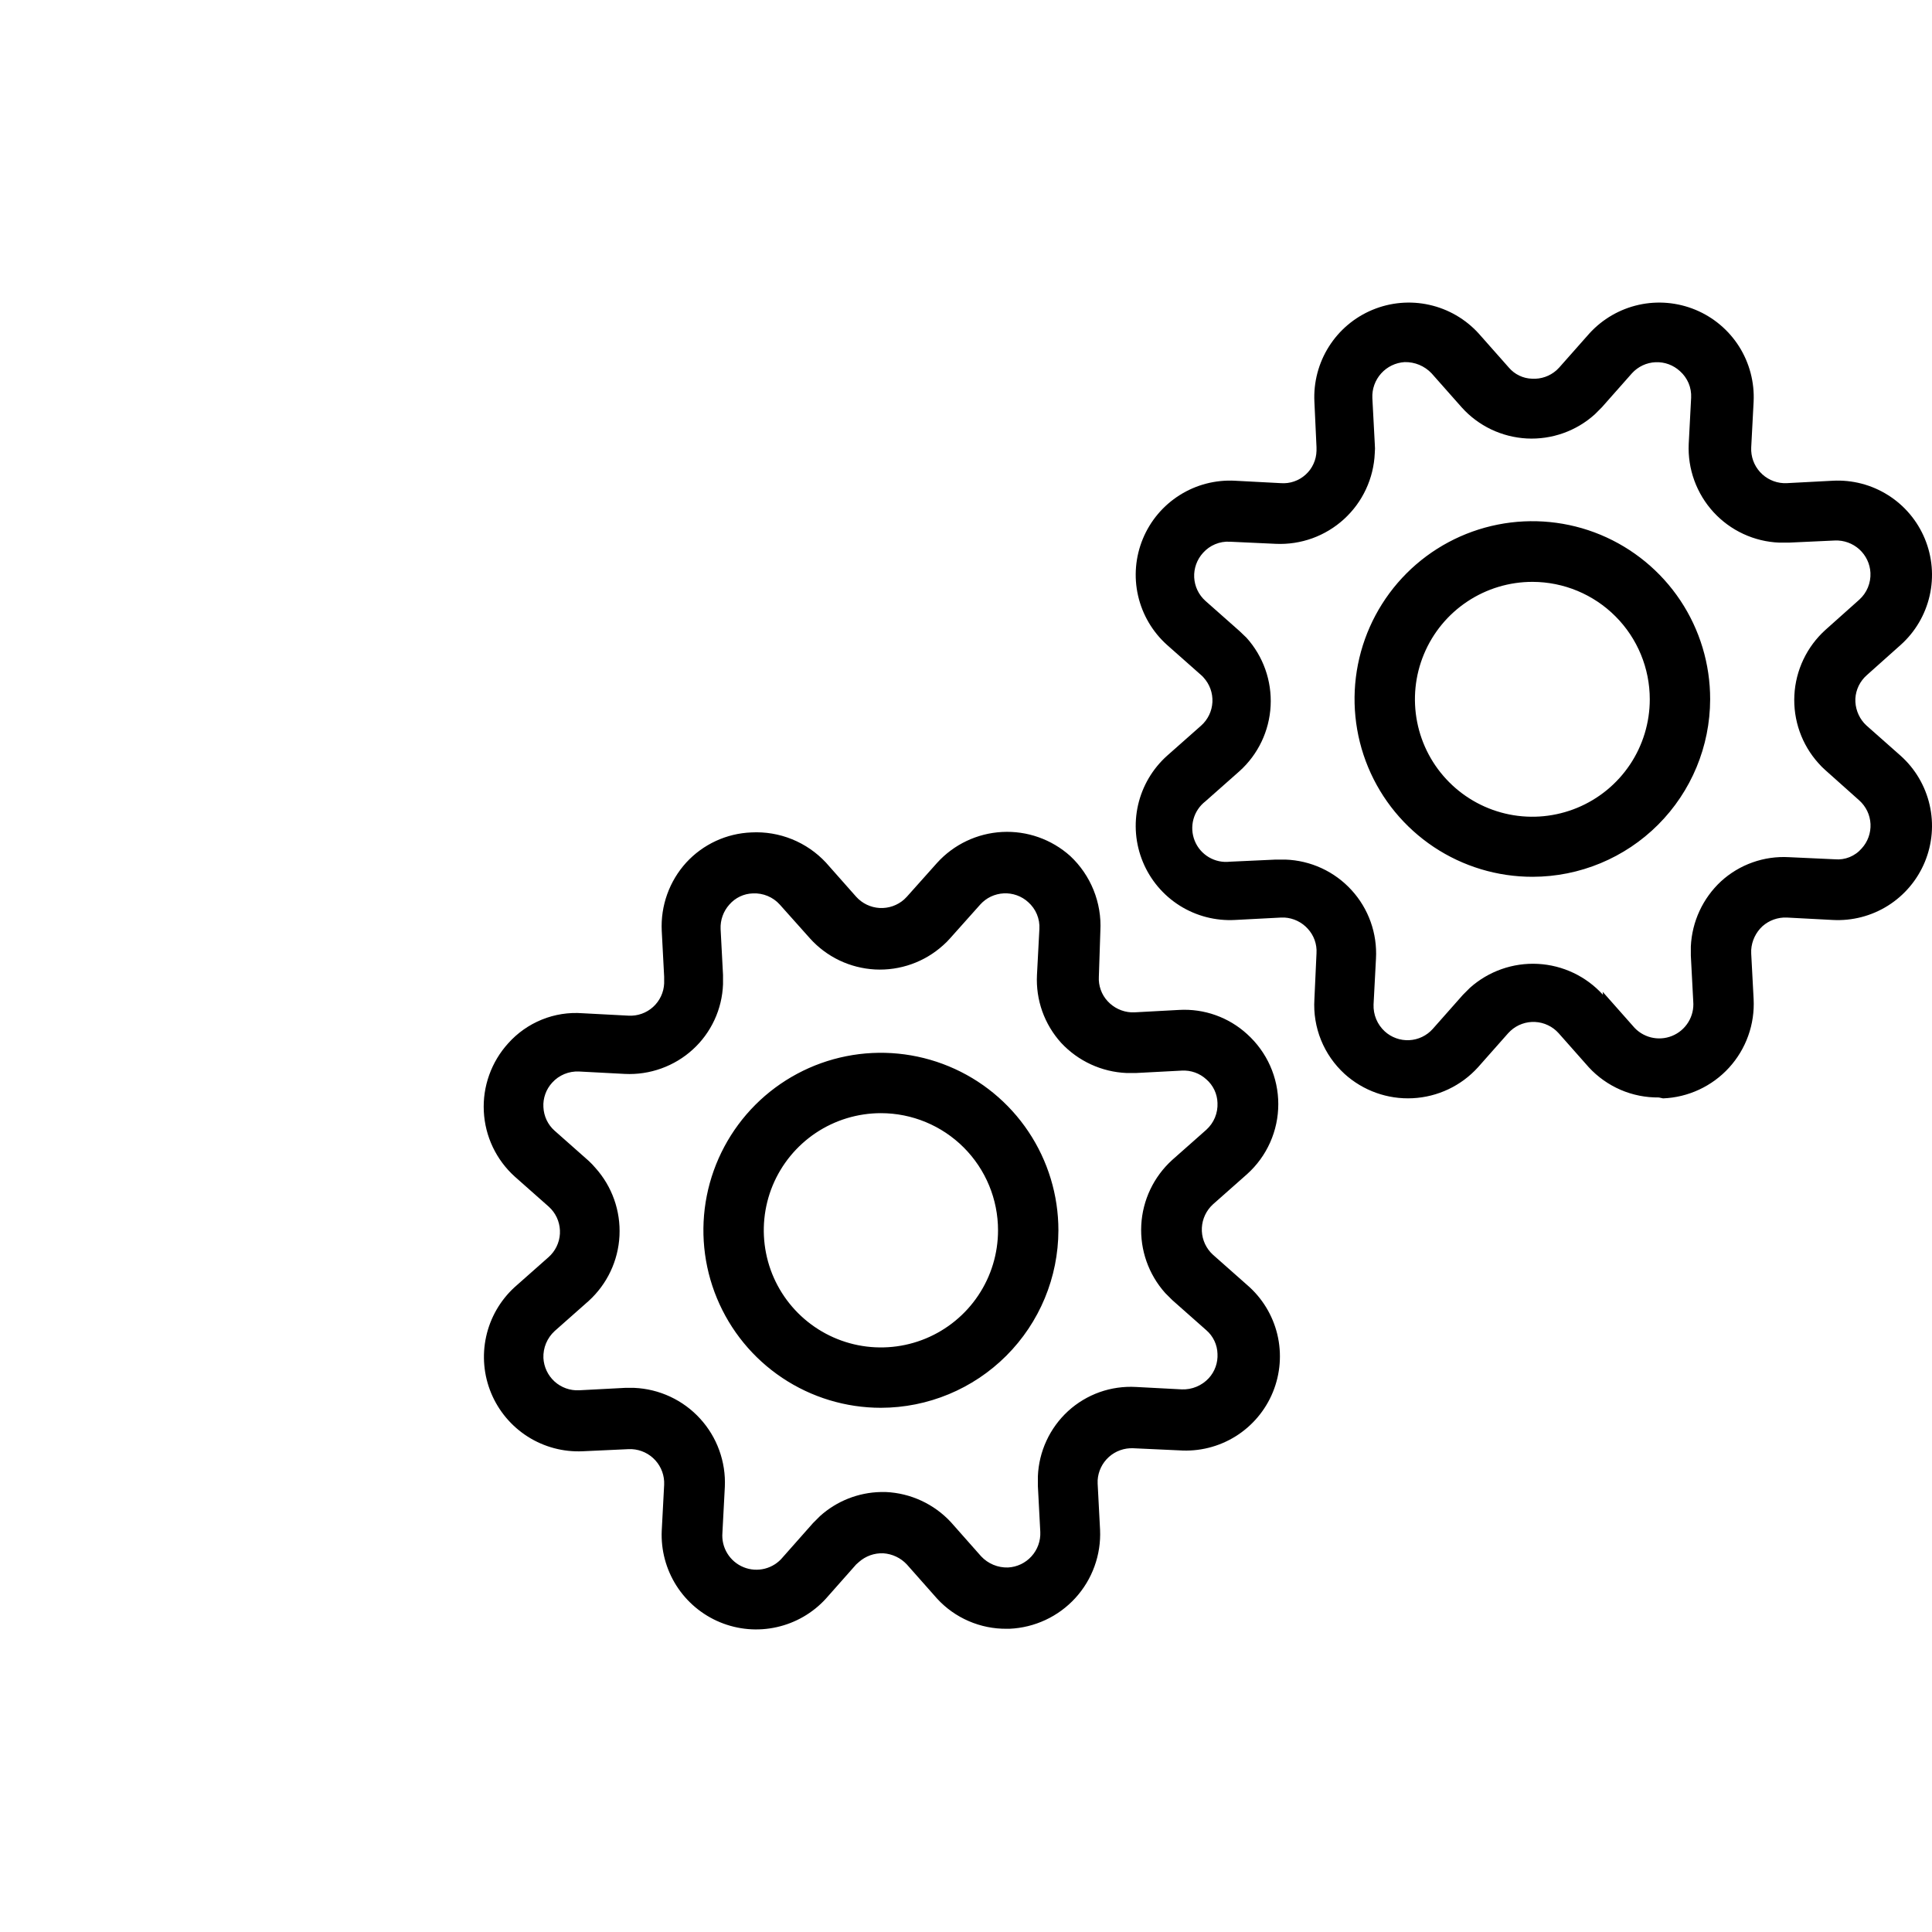 <svg width="64" height="64" viewBox="0 0 64 64" fill="none" xmlns="http://www.w3.org/2000/svg">
<path fill-rule="evenodd" clip-rule="evenodd" d="M54.951 36.355C54.516 36.36 54.084 36.274 53.685 36.102C53.285 35.929 52.926 35.675 52.631 35.355L51.631 34.225C51.532 34.115 51.413 34.025 51.279 33.962C51.145 33.898 51.001 33.861 50.853 33.854C50.705 33.846 50.557 33.868 50.418 33.918C50.278 33.968 50.15 34.045 50.041 34.145L49.961 34.225L48.961 35.355C48.404 35.97 47.625 36.339 46.797 36.38C45.968 36.422 45.156 36.132 44.541 35.575C44.201 35.264 43.934 34.881 43.761 34.454C43.588 34.026 43.513 33.566 43.541 33.105L43.611 31.575C43.62 31.428 43.599 31.28 43.549 31.14C43.499 31.001 43.422 30.874 43.321 30.765C43.123 30.546 42.846 30.413 42.551 30.395H42.441L40.911 30.475C40.266 30.51 39.626 30.344 39.079 30C38.532 29.655 38.106 29.149 37.859 28.552C37.612 27.955 37.556 27.296 37.7 26.666C37.844 26.036 38.18 25.466 38.661 25.035L39.791 24.035C39.901 23.936 39.991 23.817 40.055 23.683C40.119 23.55 40.155 23.405 40.163 23.257C40.17 23.109 40.148 22.961 40.098 22.822C40.048 22.683 39.971 22.555 39.871 22.445C39.847 22.416 39.82 22.389 39.791 22.365L38.661 21.365C38.18 20.934 37.844 20.364 37.7 19.734C37.556 19.104 37.612 18.445 37.859 17.848C38.106 17.251 38.532 16.745 39.079 16.401C39.626 16.056 40.266 15.89 40.911 15.925L42.431 16.005C42.58 16.016 42.729 15.997 42.87 15.948C43.01 15.9 43.14 15.823 43.25 15.723C43.361 15.623 43.45 15.502 43.511 15.366C43.574 15.231 43.607 15.084 43.611 14.935V14.815L43.541 13.305C43.51 12.662 43.678 12.024 44.023 11.479C44.367 10.935 44.871 10.51 45.467 10.263C46.062 10.016 46.718 9.958 47.347 10.098C47.977 10.238 48.547 10.569 48.981 11.045L49.981 12.175C50.076 12.287 50.194 12.378 50.327 12.442C50.459 12.506 50.604 12.541 50.751 12.545C51.047 12.563 51.339 12.462 51.561 12.265L51.651 12.175L52.651 11.045C53.085 10.569 53.656 10.238 54.285 10.098C54.913 9.958 55.57 10.016 56.166 10.263C56.761 10.51 57.265 10.935 57.61 11.479C57.954 12.024 58.122 12.662 58.091 13.305L58.011 14.825C57.997 15.123 58.102 15.415 58.303 15.636C58.503 15.857 58.783 15.99 59.081 16.005H59.191L60.711 15.925C61.356 15.89 61.996 16.056 62.543 16.401C63.09 16.745 63.516 17.251 63.763 17.848C64.01 18.445 64.066 19.104 63.922 19.734C63.778 20.364 63.443 20.934 62.961 21.365L61.841 22.365C61.729 22.463 61.638 22.583 61.572 22.717C61.507 22.851 61.469 22.997 61.461 23.145C61.45 23.442 61.554 23.732 61.751 23.955L61.831 24.035L62.961 25.035C63.443 25.466 63.778 26.036 63.922 26.666C64.066 27.296 64.01 27.955 63.763 28.552C63.516 29.149 63.09 29.655 62.543 30C61.996 30.344 61.356 30.51 60.711 30.475L59.191 30.395C58.894 30.383 58.603 30.486 58.381 30.685C58.163 30.889 58.03 31.168 58.011 31.465V31.585L58.091 33.095C58.112 33.509 58.052 33.923 57.912 34.312C57.773 34.702 57.557 35.061 57.278 35.367C56.999 35.673 56.662 35.92 56.287 36.095C55.911 36.27 55.505 36.369 55.091 36.385L54.951 36.355ZM53.091 32.855L54.091 33.985C54.244 34.172 54.452 34.304 54.686 34.364C54.919 34.423 55.166 34.407 55.389 34.316C55.612 34.226 55.801 34.066 55.927 33.861C56.054 33.656 56.111 33.416 56.091 33.175L56.011 31.655V31.355C56.048 30.532 56.407 29.756 57.011 29.195C57.314 28.918 57.669 28.705 58.055 28.568C58.441 28.43 58.852 28.372 59.261 28.395L60.781 28.465C60.947 28.48 61.115 28.456 61.27 28.393C61.424 28.33 61.562 28.232 61.671 28.105C61.771 27.996 61.848 27.868 61.898 27.729C61.948 27.589 61.97 27.442 61.963 27.294C61.955 27.146 61.919 27.001 61.855 26.867C61.791 26.734 61.701 26.614 61.591 26.515L60.471 25.515C60.389 25.444 60.313 25.367 60.241 25.285C59.685 24.669 59.398 23.857 59.441 23.028C59.484 22.199 59.855 21.421 60.471 20.865L61.591 19.865C61.715 19.753 61.812 19.616 61.876 19.462C61.94 19.308 61.969 19.142 61.961 18.975C61.946 18.677 61.813 18.398 61.592 18.197C61.37 17.997 61.079 17.892 60.781 17.905L59.261 17.975H58.941C58.529 17.959 58.124 17.861 57.75 17.687C57.376 17.514 57.04 17.268 56.761 16.964C56.483 16.66 56.267 16.304 56.126 15.916C55.985 15.529 55.922 15.117 55.941 14.705L56.021 13.175C56.029 13.01 56.001 12.845 55.937 12.693C55.872 12.541 55.775 12.405 55.651 12.295C55.542 12.195 55.415 12.117 55.276 12.066C55.137 12.015 54.989 11.992 54.841 11.999C54.694 12.005 54.548 12.041 54.414 12.104C54.281 12.167 54.16 12.256 54.061 12.365L53.061 13.495L52.831 13.725C52.526 14 52.171 14.212 51.784 14.349C51.398 14.486 50.988 14.546 50.578 14.525C50.169 14.503 49.767 14.401 49.397 14.225C49.027 14.048 48.695 13.8 48.421 13.495L47.421 12.365C47.307 12.245 47.168 12.15 47.015 12.086C46.862 12.022 46.697 11.992 46.531 11.995C46.232 12.013 45.952 12.148 45.752 12.371C45.552 12.594 45.447 12.886 45.461 13.185L45.541 14.695C45.551 14.802 45.551 14.909 45.541 15.015C45.523 15.428 45.424 15.833 45.249 16.207C45.075 16.581 44.828 16.917 44.523 17.196C44.219 17.474 43.862 17.69 43.474 17.831C43.086 17.971 42.673 18.034 42.261 18.015L40.741 17.945C40.574 17.935 40.407 17.963 40.253 18.028C40.099 18.092 39.962 18.19 39.851 18.315C39.751 18.425 39.674 18.553 39.624 18.692C39.574 18.831 39.552 18.979 39.559 19.127C39.567 19.275 39.603 19.42 39.667 19.553C39.731 19.687 39.821 19.806 39.931 19.905L41.061 20.905L41.291 21.125C41.847 21.742 42.134 22.554 42.091 23.383C42.048 24.212 41.678 24.99 41.061 25.545L39.931 26.545C39.737 26.695 39.598 26.903 39.534 27.139C39.47 27.375 39.485 27.626 39.577 27.853C39.668 28.08 39.832 28.27 40.042 28.395C40.252 28.52 40.498 28.573 40.741 28.545L42.261 28.475H42.581C42.995 28.489 43.402 28.586 43.778 28.759C44.154 28.932 44.491 29.179 44.771 29.485C45.05 29.79 45.266 30.148 45.405 30.538C45.544 30.928 45.604 31.342 45.581 31.755L45.501 33.275C45.495 33.442 45.524 33.607 45.588 33.761C45.652 33.915 45.749 34.053 45.871 34.165C45.98 34.265 46.108 34.342 46.248 34.392C46.387 34.443 46.535 34.464 46.683 34.457C46.831 34.45 46.975 34.413 47.109 34.349C47.243 34.285 47.362 34.196 47.461 34.085L48.461 32.955L48.691 32.725C49.307 32.173 50.117 31.887 50.944 31.93C51.77 31.973 52.546 32.342 53.101 32.955L53.091 32.855ZM32.09 53.701C32.488 53.873 32.917 53.96 33.351 53.955H33.441C33.853 53.937 34.258 53.838 34.633 53.663C35.007 53.489 35.343 53.242 35.621 52.938C35.9 52.633 36.116 52.276 36.256 51.888C36.397 51.5 36.46 51.088 36.441 50.675L36.361 49.145V49.035C36.379 48.739 36.513 48.462 36.734 48.263C36.955 48.065 37.245 47.962 37.541 47.975L39.061 48.045C39.715 48.091 40.367 47.93 40.925 47.584C41.482 47.238 41.916 46.725 42.165 46.118C42.414 45.511 42.466 44.841 42.313 44.203C42.159 43.566 41.809 42.992 41.311 42.565L40.181 41.565L40.101 41.485C39.902 41.263 39.798 40.972 39.813 40.674C39.828 40.376 39.961 40.096 40.181 39.895L41.311 38.895C41.636 38.603 41.897 38.245 42.075 37.845C42.253 37.446 42.345 37.013 42.345 36.575C42.345 36.138 42.253 35.705 42.075 35.305C41.897 34.906 41.636 34.548 41.311 34.255C41.008 33.978 40.653 33.765 40.267 33.628C39.881 33.49 39.471 33.432 39.061 33.455L37.581 33.535H37.471C37.173 33.518 36.893 33.385 36.691 33.165C36.591 33.057 36.513 32.929 36.464 32.79C36.414 32.651 36.392 32.503 36.401 32.355L36.451 30.835C36.476 30.374 36.399 29.913 36.226 29.484C36.053 29.056 35.789 28.67 35.451 28.355C34.835 27.803 34.025 27.517 33.199 27.56C32.372 27.603 31.596 27.972 31.041 28.585L30.041 29.705L29.951 29.795C29.728 29.993 29.435 30.095 29.137 30.078C28.84 30.061 28.561 29.927 28.361 29.705L27.361 28.575C27.047 28.238 26.664 27.974 26.237 27.801C25.81 27.628 25.351 27.551 24.891 27.575C24.483 27.591 24.082 27.687 23.711 27.859C23.34 28.031 23.007 28.274 22.731 28.575C22.454 28.88 22.24 29.237 22.101 29.625C21.962 30.012 21.901 30.424 21.921 30.835L22.001 32.355V32.575C21.995 32.723 21.959 32.869 21.896 33.003C21.833 33.137 21.744 33.257 21.634 33.357C21.525 33.456 21.396 33.533 21.257 33.582C21.117 33.632 20.969 33.653 20.821 33.645L19.301 33.565C18.84 33.53 18.377 33.602 17.949 33.776C17.52 33.95 17.138 34.22 16.831 34.565C16.556 34.869 16.343 35.224 16.205 35.611C16.067 35.997 16.006 36.406 16.027 36.816C16.047 37.225 16.148 37.627 16.324 37.998C16.5 38.368 16.747 38.7 17.051 38.975L18.181 39.975L18.261 40.055C18.36 40.165 18.437 40.294 18.486 40.433C18.535 40.573 18.556 40.721 18.548 40.869C18.54 41.017 18.502 41.162 18.437 41.295C18.372 41.428 18.282 41.547 18.171 41.645L17.041 42.645C16.569 43.08 16.241 43.65 16.104 44.277C15.966 44.904 16.024 45.558 16.271 46.151C16.518 46.744 16.941 47.246 17.483 47.591C18.025 47.935 18.66 48.104 19.301 48.075L20.821 48.005H20.931C21.229 48.021 21.509 48.154 21.709 48.375C21.91 48.596 22.015 48.887 22.001 49.185L21.921 50.705C21.892 51.348 22.062 51.984 22.407 52.527C22.753 53.07 23.257 53.493 23.852 53.739C24.446 53.985 25.102 54.042 25.73 53.901C26.358 53.761 26.928 53.431 27.361 52.955L28.361 51.825L28.451 51.745C28.673 51.547 28.963 51.442 29.261 51.455C29.559 51.475 29.838 51.607 30.041 51.825L31.041 52.955C31.334 53.275 31.692 53.529 32.09 53.701ZM29.341 49.425H29.181C28.433 49.44 27.716 49.724 27.161 50.225L26.931 50.455L25.931 51.585C25.778 51.772 25.57 51.904 25.336 51.964C25.103 52.023 24.856 52.007 24.633 51.916C24.41 51.826 24.221 51.666 24.095 51.461C23.968 51.256 23.911 51.016 23.931 50.775L24.011 49.255C24.03 48.843 23.967 48.431 23.826 48.042C23.686 47.654 23.47 47.298 23.191 46.993C22.913 46.688 22.577 46.442 22.203 46.267C21.828 46.092 21.424 45.993 21.011 45.975H20.701L19.181 46.055C18.883 46.069 18.591 45.964 18.37 45.764C18.149 45.563 18.017 45.283 18.001 44.985C17.995 44.819 18.024 44.653 18.088 44.5C18.152 44.346 18.249 44.208 18.371 44.095L19.501 43.095C20.113 42.538 20.48 41.762 20.521 40.936C20.562 40.109 20.275 39.3 19.721 38.685C19.653 38.604 19.579 38.527 19.501 38.455L18.371 37.455C18.26 37.357 18.171 37.237 18.107 37.103C18.044 36.969 18.008 36.823 18.001 36.675C17.992 36.528 18.014 36.38 18.064 36.241C18.113 36.102 18.191 35.974 18.291 35.865C18.402 35.741 18.54 35.644 18.694 35.58C18.848 35.516 19.015 35.487 19.181 35.495L20.701 35.575C21.111 35.595 21.521 35.533 21.907 35.394C22.293 35.255 22.648 35.042 22.951 34.765C23.253 34.49 23.496 34.157 23.668 33.786C23.84 33.415 23.936 33.014 23.951 32.605V32.295L23.871 30.775C23.858 30.478 23.962 30.187 24.161 29.965C24.258 29.853 24.378 29.762 24.512 29.698C24.646 29.634 24.792 29.599 24.941 29.595C25.108 29.587 25.274 29.616 25.428 29.68C25.582 29.744 25.72 29.841 25.831 29.965L26.831 31.085C27.105 31.39 27.437 31.638 27.807 31.815C28.177 31.991 28.579 32.093 28.988 32.115C29.398 32.136 29.808 32.076 30.194 31.939C30.581 31.802 30.936 31.59 31.241 31.315C31.323 31.244 31.399 31.167 31.471 31.085L32.471 29.965C32.57 29.855 32.689 29.765 32.823 29.701C32.957 29.638 33.102 29.601 33.249 29.594C33.397 29.586 33.545 29.608 33.684 29.658C33.824 29.708 33.952 29.785 34.061 29.885C34.186 29.996 34.285 30.133 34.349 30.288C34.413 30.442 34.441 30.609 34.431 30.775L34.351 32.295C34.33 32.705 34.389 33.114 34.526 33.5C34.664 33.886 34.876 34.241 35.151 34.545C35.715 35.151 36.494 35.51 37.321 35.545H37.631L39.151 35.465C39.299 35.457 39.446 35.478 39.586 35.528C39.725 35.578 39.852 35.655 39.961 35.755C40.074 35.852 40.164 35.972 40.228 36.106C40.292 36.241 40.327 36.387 40.331 36.535C40.339 36.702 40.31 36.868 40.246 37.022C40.182 37.176 40.084 37.313 39.961 37.425L38.831 38.425C38.218 38.981 37.849 39.756 37.806 40.583C37.763 41.409 38.049 42.219 38.601 42.835L38.831 43.065L39.961 44.065C40.074 44.162 40.164 44.282 40.228 44.416C40.292 44.551 40.327 44.697 40.331 44.845C40.339 44.993 40.318 45.14 40.268 45.279C40.218 45.419 40.141 45.546 40.041 45.655C39.928 45.777 39.79 45.873 39.636 45.937C39.483 46.001 39.317 46.031 39.151 46.025L37.631 45.945C37.222 45.922 36.812 45.98 36.425 46.117C36.039 46.255 35.684 46.468 35.381 46.745C35.08 47.022 34.837 47.355 34.666 47.725C34.494 48.096 34.397 48.497 34.381 48.905V49.225L34.461 50.745C34.475 51.043 34.37 51.335 34.169 51.556C33.969 51.777 33.689 51.91 33.391 51.925C33.225 51.93 33.06 51.9 32.906 51.836C32.753 51.772 32.615 51.677 32.501 51.555L31.501 50.425C30.941 49.821 30.165 49.461 29.341 49.425ZM25.914 45.644C26.881 46.29 28.018 46.635 29.181 46.635C30.74 46.633 32.234 46.012 33.336 44.91C34.438 43.808 35.058 42.314 35.061 40.755C35.061 39.592 34.716 38.456 34.07 37.489C33.424 36.522 32.506 35.768 31.431 35.323C30.357 34.878 29.174 34.761 28.034 34.988C26.893 35.215 25.846 35.775 25.023 36.597C24.201 37.42 23.641 38.468 23.414 39.608C23.187 40.749 23.304 41.931 23.749 43.005C24.194 44.08 24.947 44.998 25.914 45.644ZM27.025 37.529C27.663 37.103 28.414 36.875 29.181 36.875C30.21 36.875 31.197 37.284 31.925 38.012C32.652 38.739 33.061 39.726 33.061 40.755C33.061 41.523 32.834 42.273 32.407 42.911C31.981 43.549 31.375 44.046 30.666 44.34C29.957 44.634 29.177 44.71 28.424 44.561C27.671 44.411 26.98 44.041 26.438 43.499C25.895 42.956 25.525 42.265 25.376 41.512C25.226 40.76 25.303 39.979 25.596 39.27C25.89 38.562 26.387 37.956 27.025 37.529ZM47.495 28.057C48.465 28.703 49.605 29.047 50.771 29.045C52.33 29.043 53.824 28.422 54.926 27.32C56.028 26.218 56.648 24.724 56.651 23.165C56.653 22 56.309 20.859 55.663 19.889C55.016 18.919 54.096 18.163 53.02 17.715C51.943 17.268 50.758 17.151 49.614 17.378C48.471 17.605 47.42 18.166 46.596 18.99C45.772 19.815 45.211 20.865 44.984 22.009C44.757 23.152 44.874 24.337 45.321 25.414C45.768 26.491 46.525 27.41 47.495 28.057ZM48.607 19.926C49.248 19.5 50.001 19.273 50.771 19.275C51.801 19.278 52.788 19.689 53.515 20.418C54.243 21.147 54.651 22.135 54.651 23.165C54.651 23.935 54.423 24.688 53.995 25.328C53.567 25.967 52.959 26.466 52.247 26.76C51.536 27.054 50.753 27.131 49.998 26.98C49.244 26.829 48.55 26.457 48.007 25.912C47.463 25.367 47.093 24.673 46.945 23.918C46.796 23.163 46.874 22.38 47.17 21.67C47.466 20.959 47.966 20.352 48.607 19.926Z" fill="black"/>
</svg>
